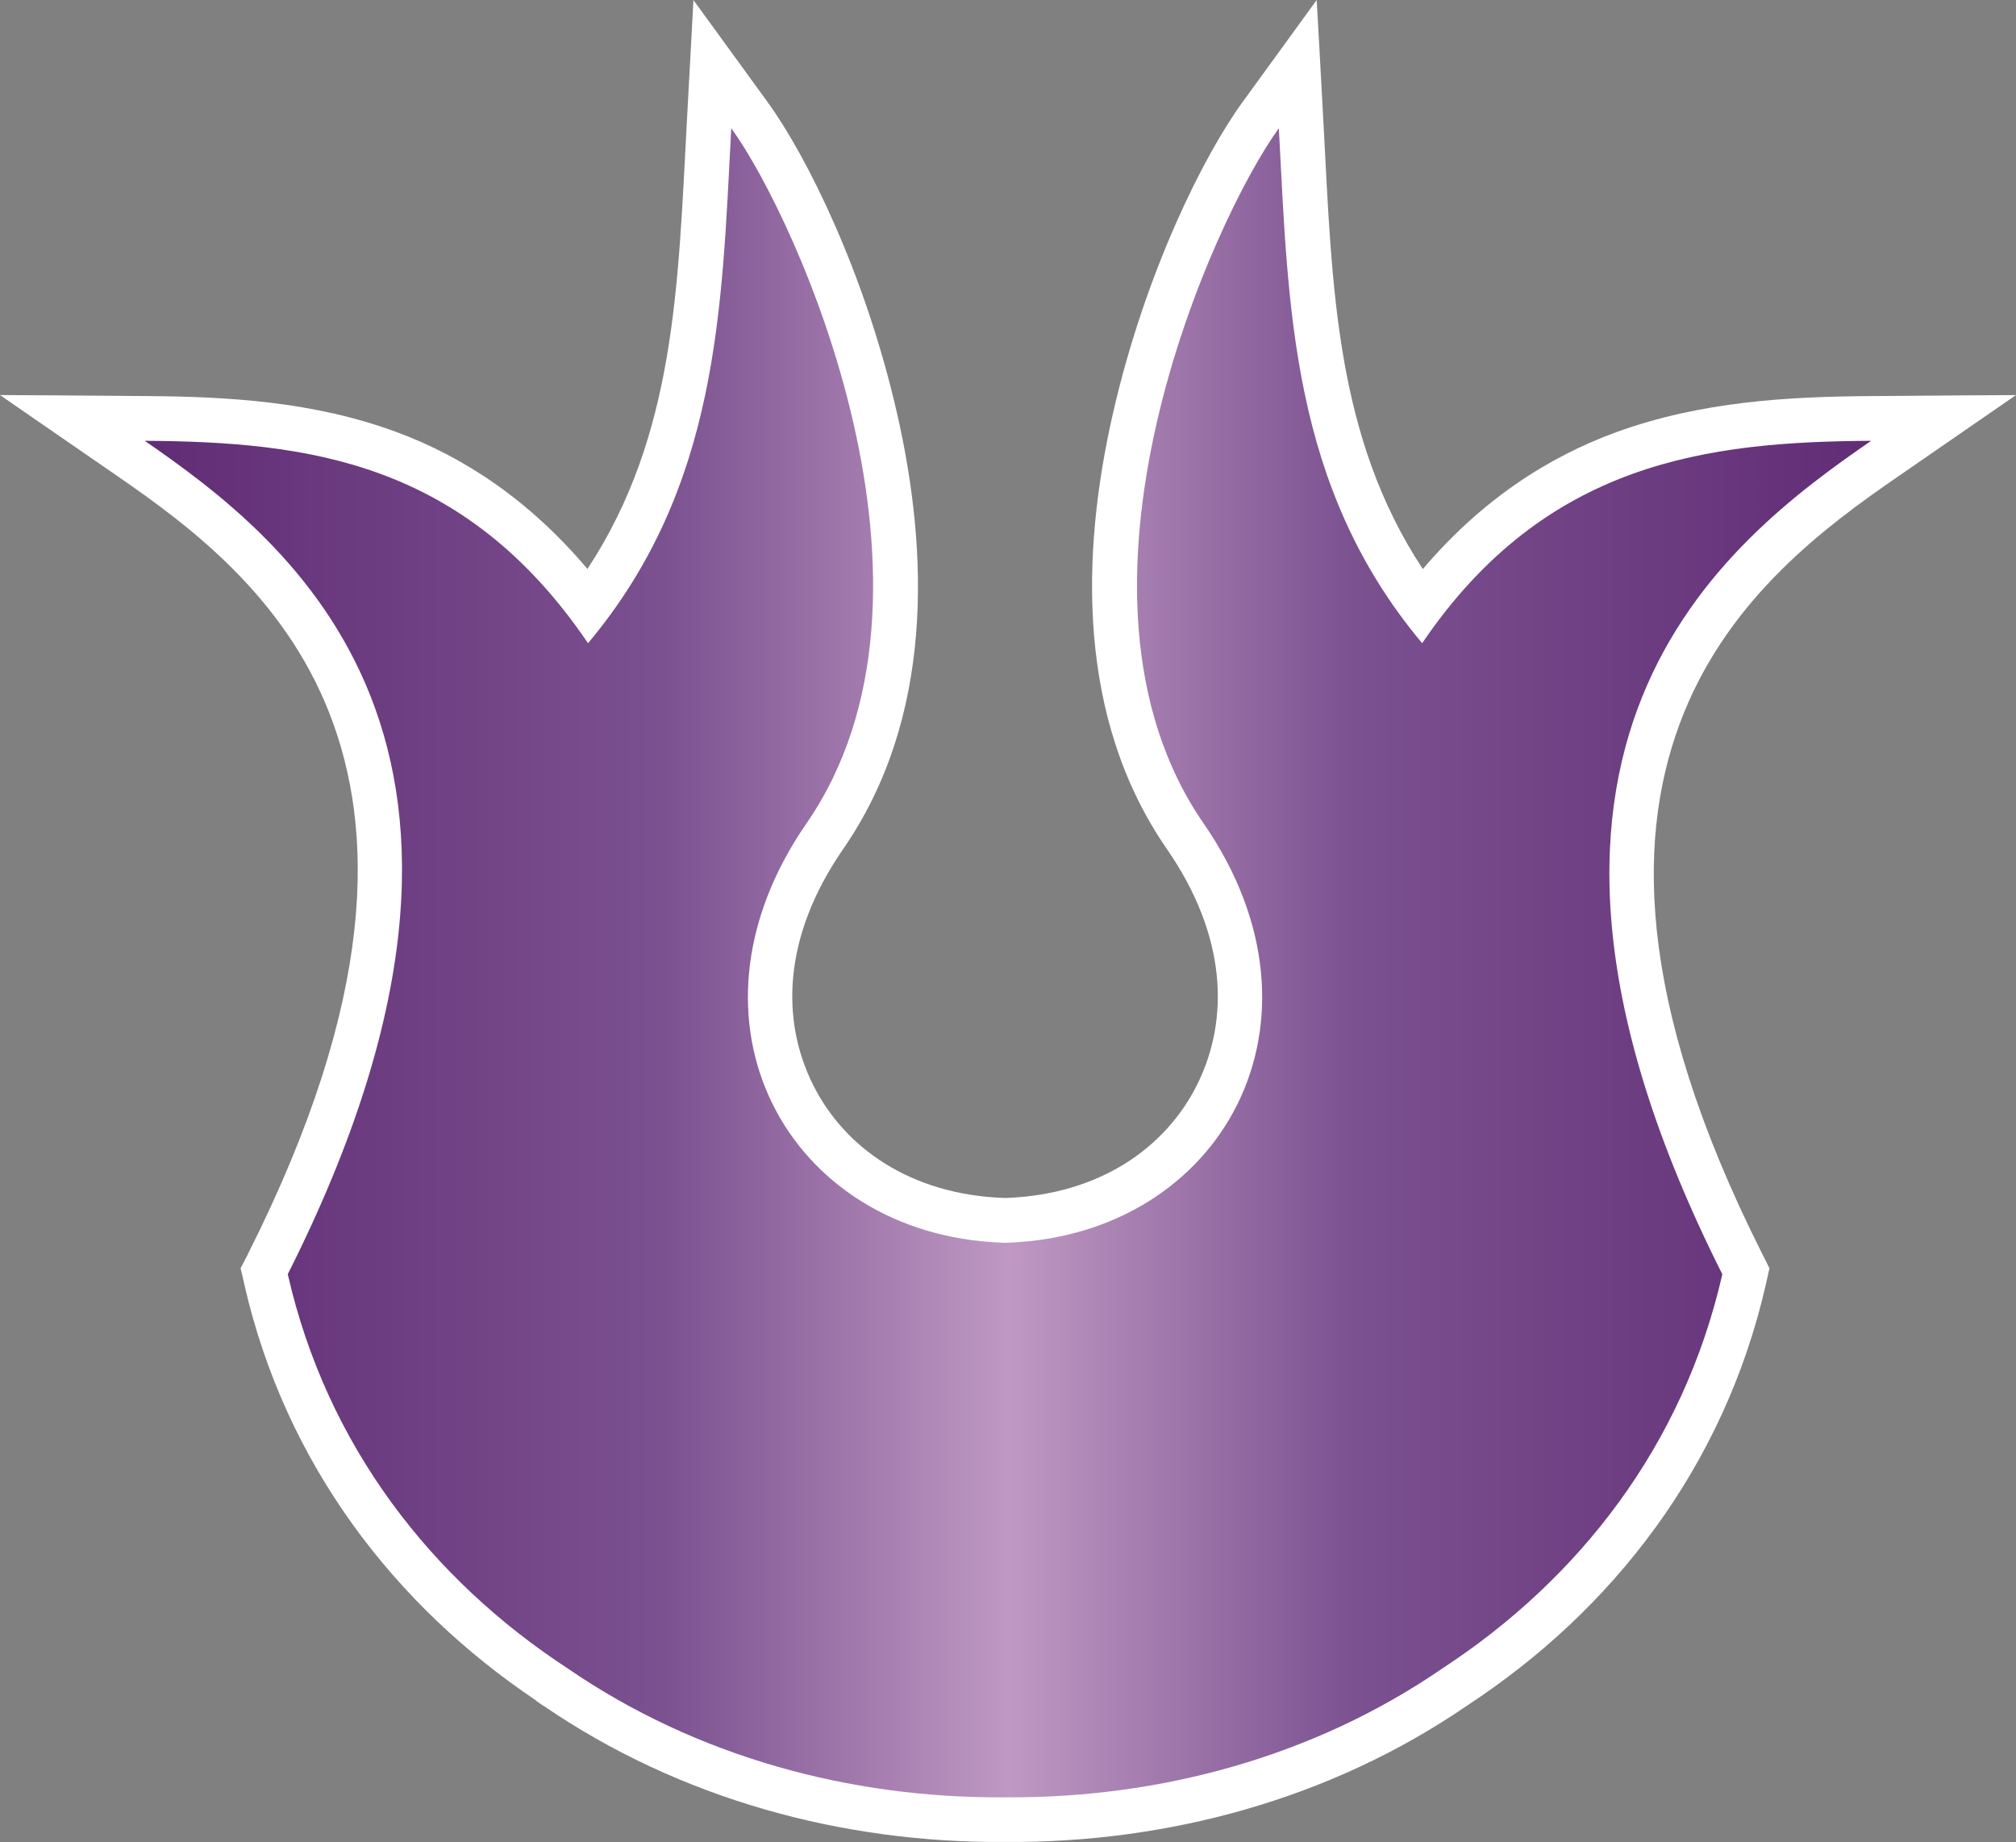 <svg xmlns="http://www.w3.org/2000/svg" width="547.287" height="499.999"><rect width="100%" height="100%" fill="#808080" stroke="none"/><defs><linearGradient id="a" x1="-1214.397" x2="-1167.532" y1="-614.579" y2="-614.579" gradientTransform="matrix(10 0 0 -10 12183.631 -5884.634)" gradientUnits="userSpaceOnUse"><stop offset="0" style="stop-color:#612c75"/><stop offset=".3" style="stop-color:#7b5190"/><stop offset=".5" style="stop-color:#bf99c3"/><stop offset=".7" style="stop-color:#7b5190"/><stop offset="1" style="stop-color:#612c75"/></linearGradient></defs><path fill="#fff" d="m357.441 0-7.16 9.87-12.93 17.79c-10.6 14.561-26.471 46.342-35.182 84.403l-.05.21c-8.68 38.032-9.88 82.683 14.65 118.174 16.471 23.83 16.891 46.452 8.281 63.852-8.59 17.35-26.57 29.831-51.512 30.861h-.17l-.38.02h-.33l-.35-.02h-.18c-24.95-1.03-42.9-13.51-51.491-30.86-8.62-17.401-8.2-40.022 8.27-63.853 24.58-35.561 23.3-80.312 14.58-118.394-8.71-38.06-24.55-69.832-35.15-84.402l-12.93-17.79L188.245.02l-.65 12.17-1.19 21.951c-2.35 44.031-3.24 84.313-26.931 120.294-15.69-18.56-33.381-30.341-51.842-37.161-22.54-8.32-45.741-9.62-68.262-9.77l-25.31-.19L0 107.233l11.55 7.98 20.851 14.38c19.4 13.39 44.591 32.361 56.982 63.902 12.39 31.561 13.11 77.042-22.07 146.885v.03l-1.271 2.46-.73 1.4.38 1.54.62 2.73v.03c11.15 48.911 40.871 87.282 79.182 112.993v.08l1.87 1.3c.26.18.01-.02.08.02.07.05.26.19.08.06-.05-.03.09.04.02 0 37.172 25.441 81.313 37.241 125.054 36.971h.51c.01-.01.01 0 .03 0h.11c43.762.23 87.903-11.55 125.074-37.05-.08.05-.04.03.08-.06 39.222-25.701 69.672-64.623 81.003-114.344v-.03l.62-2.75.33-1.49-.68-1.38-1.25-2.48c-35.171-69.813-34.091-115.214-21.33-146.805 12.74-31.541 38.33-50.582 57.79-64.002l20.832-14.38 11.57-7.98-14.06.08-25.311.19h-.02c-22.511.15-46.072 1.45-68.962 9.74-18.771 6.8-36.832 18.57-52.682 37.22-23.71-36-24.58-76.282-26.93-120.323l-1.19-21.95z" style="stroke-width:10"/><path fill="url(#a)" d="M198.516 34.811c-2.61 48.822-3.22 97.243-38.881 139.784-33.581-49.461-76.182-54.661-120.344-54.941 39.481 27.26 111.194 82.562 38.831 226.227 10.61 46.591 39.012 82.862 76.103 107.083 34.95 23.97 76.692 35.171 118.283 34.911h.67c41.642.25 83.443-10.97 118.424-35.011 37.021-24.22 65.362-60.452 75.962-106.983-72.372-143.665.92-198.966 40.402-226.227-44.162.28-88.313 5.48-121.894 54.941-35.651-42.54-36.291-90.962-38.901-139.784-17.77 24.41-63.832 125.914-20.4 188.746 37.08 53.652 4.99 111.483-52.883 113.753l-1.06.05-1.04-.05c-57.871-2.27-89.962-60.101-52.881-113.753 43.441-62.832-2.62-164.335-20.39-188.746" style="fill:url(#a);stroke-width:10"/></svg>
